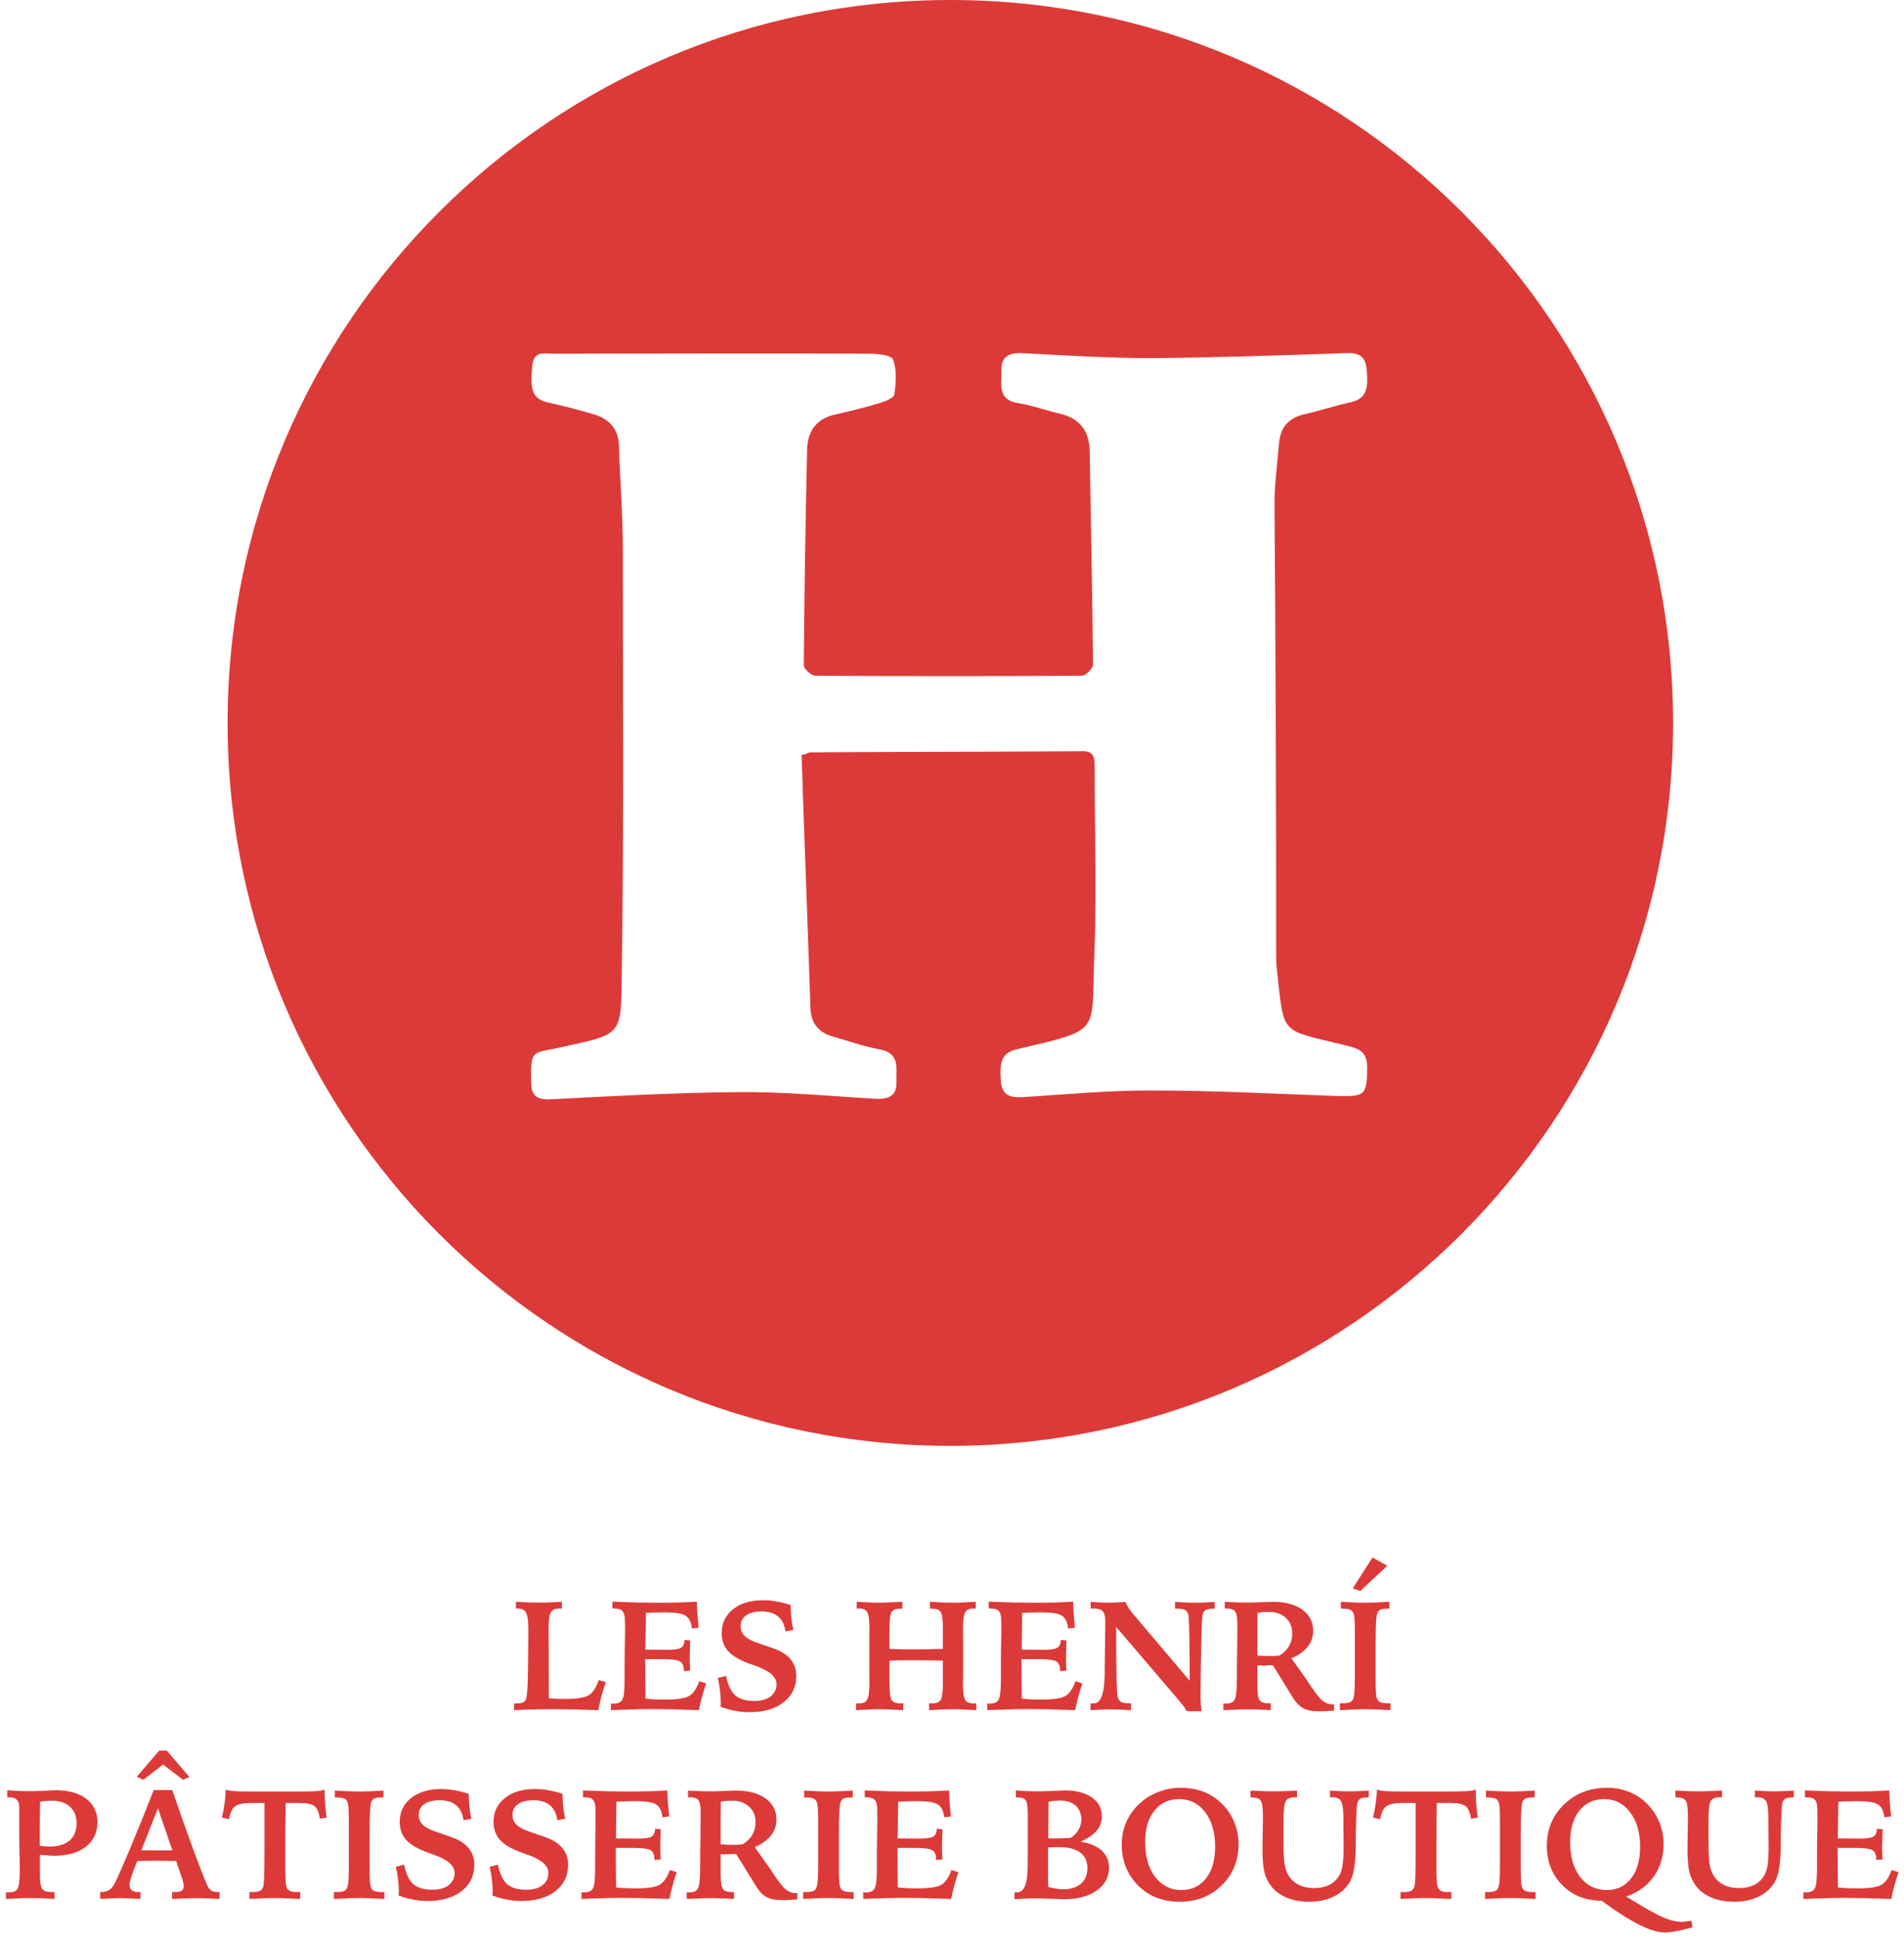<svg width="343" height="349" viewBox="0 0 343 349" fill="none" xmlns="http://www.w3.org/2000/svg">
<path d="M171.2 0C99.3 0 41 58.3 41 130.2C41 202.1 99.3 260.4 171.2 260.4C243.1 260.4 301.4 202.1 301.4 130.2C301.4 58.3 243.2 0 171.2 0ZM229.9 171.8C229.9 172.7 229.9 173.5 230 174.4C231.4 186.6 230.3 185.3 242.1 188.2C244.5 188.8 246.3 189.1 246.3 192.3C246.2 197.2 246 197.5 241 197.4C229.8 197 218.6 196.4 207.3 196.4C199.6 196.4 192 197.1 184.3 197.6C182.1 197.7 180.5 197.4 180.3 194.7C180 190.7 180.7 189.5 183.5 188.9C198.4 185.4 196.6 186.1 197.1 173.2C197.6 161.5 197.2 149.9 197.2 138.2C197.2 136.5 197.1 135.2 194.9 135.3C178.6 135.4 162.3 135.4 146 135.5C145.8 135.5 145.6 135.6 145.4 135.7C145.1 135.8 144.8 135.9 144.4 136C144.9 151.2 145.5 166.4 146 181.6C146.1 184.3 147.5 186 150.1 186.7C152.9 187.5 155.7 188.5 158.5 189C162.2 189.7 161.4 192.4 161.5 194.8C161.6 197.4 160.1 198 157.7 197.9C149.4 197.4 141.1 196.6 132.8 196.7C121.6 196.8 110.3 197.4 99.1 198C96.6 198.1 95.7 197.2 95.7 195C95.5 188.9 96.1 189.7 100.2 188.8C112 186.2 111.9 186.9 112 175.8C112.4 150.2 112.2 124.6 112.2 99C112.2 92.7 111.7 86.5 111.5 80.2C111.4 77.2 109.7 75.4 106.9 74.6C104.2 73.8 101.5 73.1 98.8 72.5C96 71.9 95.4 70.4 95.9 65.8C96.2 63.1 98 63.7 99.7 63.7C118.6 63.7 137.5 63.6 156.4 63.7C158 63.7 160.6 63.9 160.9 64.8C161.6 66.7 161.4 69 161.1 71.1C161 71.6 159.7 72.2 158.8 72.5C156.1 73.3 153.4 74 150.7 74.6C147.2 75.3 145.5 77.5 145.4 80.9C145.1 93.9 144.9 106.8 144.8 119.8C144.8 120.5 146.2 121.7 146.9 121.7C162.9 121.8 178.9 121.8 194.9 121.7C195.6 121.7 196.9 120.4 196.9 119.7C196.8 106.8 196.5 94 196.3 81.1C196.2 77.5 194.4 75.3 190.9 74.5C188.4 73.9 185.9 73 183.4 72.6C179.6 72 180.5 69.2 180.4 66.8C180.3 64.3 181.7 63.5 184.1 63.6C191.9 64 199.6 64.5 207.4 64.5C219.1 64.4 230.7 64 242.4 63.6C244.8 63.5 246 64.1 246.2 66.6C246.6 70.5 245.9 71.9 243.1 72.5C240.4 73.1 237.7 74 235 74.6C232 75.3 230.6 77.1 230.4 80C230.1 83.6 229.6 87.1 229.6 90.7C229.8 117.3 229.9 144.5 229.9 171.8Z" fill="#DC3A38"/>
<path d="M92.941 288.49C93.716 288.536 94.445 288.572 95.129 288.6C95.822 288.618 96.437 288.627 96.975 288.627C97.531 288.627 98.15 288.618 98.834 288.6C99.527 288.572 100.324 288.536 101.227 288.49V289.721C101.172 289.721 101.094 289.716 100.994 289.707C100.894 289.698 100.826 289.693 100.789 289.693C100.023 289.693 99.504 289.921 99.231 290.377C98.957 290.833 98.82 291.863 98.82 293.467C98.82 293.704 98.825 294.132 98.834 294.752C98.843 295.372 98.848 295.878 98.848 296.27L98.875 305.867L98.957 305.881C100.133 305.954 101.021 305.99 101.623 305.99C103.911 305.99 105.41 305.753 106.121 305.279C106.832 304.805 107.415 303.903 107.871 302.572L109.129 302.955C108.846 303.785 108.591 304.618 108.363 305.457C108.145 306.296 107.953 307.143 107.789 308C106.176 307.945 104.676 307.904 103.291 307.877C101.906 307.85 100.639 307.836 99.49 307.836C98.351 307.836 97.203 307.85 96.045 307.877C94.897 307.904 93.753 307.945 92.613 308V306.797H92.996C93.488 306.797 93.867 306.747 94.131 306.646C94.395 306.546 94.587 306.382 94.705 306.154C94.96 305.653 95.097 303.78 95.115 300.535C95.124 300.116 95.129 299.797 95.129 299.578L95.156 296.598C95.156 296.197 95.161 295.673 95.17 295.025C95.179 294.369 95.184 293.913 95.184 293.658C95.184 292.018 95.047 290.947 94.773 290.445C94.509 289.944 94.003 289.693 93.256 289.693H92.941V288.49ZM110.332 288.463C111.882 288.527 113.312 288.577 114.625 288.613C115.938 288.641 117.09 288.654 118.084 288.654C119.752 288.654 121.16 288.641 122.309 288.613C123.466 288.577 124.542 288.527 125.535 288.463C125.553 289.256 125.59 290.04 125.645 290.814C125.699 291.58 125.777 292.355 125.877 293.139L124.646 293.303C124.519 292.163 124.141 291.393 123.512 290.992C122.892 290.591 121.643 290.391 119.766 290.391C119.428 290.391 118.977 290.4 118.412 290.418C117.856 290.427 117.173 290.445 116.361 290.473C116.343 291.676 116.325 292.829 116.307 293.932C116.298 295.035 116.284 296.092 116.266 297.104H116.662C117.191 297.104 117.847 297.108 118.631 297.117C119.424 297.126 119.952 297.131 120.217 297.131C121.475 297.131 122.299 297.008 122.691 296.762C123.083 296.516 123.293 296.046 123.32 295.354L124.332 295.449C124.332 295.905 124.318 296.479 124.291 297.172C124.264 297.855 124.25 298.32 124.25 298.566C124.25 298.812 124.255 299.127 124.264 299.51C124.282 299.893 124.305 300.353 124.332 300.891L123.184 300.973V300.809C123.184 300.025 122.956 299.496 122.5 299.223C122.053 298.949 120.992 298.812 119.314 298.812H117.277H116.238V300.385C116.238 301.196 116.243 302.03 116.252 302.887C116.261 303.734 116.275 304.746 116.293 305.922C116.703 305.977 117.214 306.022 117.824 306.059C118.444 306.086 119.118 306.1 119.848 306.1C122.026 306.1 123.475 305.872 124.195 305.416C124.924 304.96 125.512 304.085 125.959 302.791L127.217 303.188C126.916 304.062 126.656 304.896 126.438 305.689C126.228 306.482 126.05 307.253 125.904 308C123.753 307.927 122.04 307.877 120.764 307.85C119.488 307.822 118.353 307.809 117.359 307.809C116.238 307.809 114.447 307.85 111.986 307.932C111.139 307.959 110.496 307.982 110.059 308V306.797C110.113 306.806 110.173 306.815 110.236 306.824C110.309 306.824 110.414 306.824 110.551 306.824C111.316 306.824 111.836 306.592 112.109 306.127C112.383 305.653 112.52 304.418 112.52 302.422V301.055V299.797L112.547 296.748C112.547 296.611 112.551 296.406 112.561 296.133C112.588 295.012 112.602 294.246 112.602 293.836C112.602 293.426 112.597 292.997 112.588 292.551C112.579 292.104 112.574 291.858 112.574 291.812C112.574 291.02 112.428 290.468 112.137 290.158C111.854 289.848 111.357 289.693 110.646 289.693H110.332V288.463ZM142.447 289.078V289.379C142.447 290.044 142.484 290.728 142.557 291.43C142.639 292.122 142.757 292.838 142.912 293.576L141.49 293.809C141.335 292.624 140.893 291.73 140.164 291.129C139.444 290.527 138.451 290.227 137.184 290.227C136.008 290.227 135.087 290.459 134.422 290.924C133.757 291.389 133.424 292.031 133.424 292.852C133.424 293.398 133.561 293.872 133.834 294.273C134.107 294.665 134.531 295.012 135.105 295.312C135.552 295.549 136.322 295.85 137.416 296.215C138.519 296.579 139.335 296.867 139.863 297.076C141.057 297.568 141.951 298.211 142.543 299.004C143.145 299.797 143.445 300.74 143.445 301.834C143.445 303.821 142.684 305.407 141.162 306.592C139.64 307.777 137.576 308.369 134.969 308.369C134.112 308.369 133.246 308.283 132.371 308.109C131.496 307.945 130.644 307.704 129.814 307.385C129.814 307.285 129.819 307.152 129.828 306.988C129.837 306.815 129.842 306.688 129.842 306.605C129.842 305.904 129.796 305.188 129.705 304.459C129.623 303.73 129.491 302.978 129.309 302.203L130.799 301.834C131.145 303.511 131.701 304.682 132.467 305.348C133.242 306.013 134.39 306.346 135.912 306.346C137.143 306.346 138.113 306.072 138.824 305.525C139.535 304.979 139.891 304.245 139.891 303.324C139.891 302.012 138.637 300.913 136.131 300.029C135.575 299.838 135.151 299.688 134.859 299.578C133.128 298.931 131.883 298.179 131.127 297.322C130.38 296.465 130.006 295.395 130.006 294.109C130.006 292.341 130.689 290.915 132.057 289.83C133.424 288.745 135.233 288.203 137.484 288.203C138.268 288.203 139.061 288.276 139.863 288.422C140.674 288.559 141.536 288.777 142.447 289.078ZM154.328 288.49C154.592 288.499 154.975 288.518 155.477 288.545C156.88 288.618 157.833 288.654 158.334 288.654C158.963 288.654 160.093 288.613 161.725 288.531C162.089 288.513 162.367 288.499 162.559 288.49V289.721H162.244C161.46 289.721 160.927 289.912 160.645 290.295C160.371 290.678 160.234 291.699 160.234 293.357V293.973V296.967C161 296.994 161.757 297.017 162.504 297.035C163.251 297.044 163.99 297.049 164.719 297.049C165.402 297.049 166.173 297.044 167.029 297.035C167.886 297.017 168.829 296.994 169.859 296.967V293.357C169.859 291.699 169.723 290.678 169.449 290.295C169.176 289.912 168.643 289.721 167.85 289.721H167.535V288.49C168.41 288.545 169.199 288.586 169.9 288.613C170.602 288.641 171.227 288.654 171.773 288.654C172.275 288.654 173.227 288.618 174.631 288.545C175.123 288.518 175.506 288.499 175.779 288.49V289.707C175.725 289.707 175.661 289.707 175.588 289.707C175.524 289.698 175.438 289.693 175.328 289.693C174.608 289.693 174.12 289.93 173.865 290.404C173.61 290.869 173.482 291.908 173.482 293.521C173.482 293.795 173.487 294.287 173.496 294.998C173.505 295.709 173.51 296.292 173.51 296.748V299.633C173.51 300.18 173.505 300.868 173.496 301.697C173.487 302.518 173.482 303.069 173.482 303.352C173.482 304.783 173.615 305.717 173.879 306.154C174.143 306.583 174.645 306.797 175.383 306.797C175.52 306.797 175.62 306.797 175.684 306.797C175.757 306.788 175.82 306.779 175.875 306.77V308C175.565 307.982 175.128 307.959 174.562 307.932C173.15 307.868 172.211 307.836 171.746 307.836C171.227 307.836 170.602 307.85 169.873 307.877C169.144 307.904 168.31 307.945 167.371 308V306.77C167.444 306.77 167.535 306.774 167.645 306.783C167.754 306.792 167.831 306.797 167.877 306.797C168.661 306.797 169.185 306.592 169.449 306.182C169.723 305.771 169.859 304.714 169.859 303.01V301.984V299.072C168.939 299.054 168.091 299.04 167.316 299.031C166.542 299.022 165.776 299.018 165.02 299.018C163.725 299.018 162.745 299.022 162.08 299.031C161.424 299.04 160.809 299.054 160.234 299.072V303.01C160.234 304.714 160.367 305.771 160.631 306.182C160.904 306.592 161.433 306.797 162.217 306.797C162.262 306.797 162.34 306.792 162.449 306.783C162.568 306.774 162.659 306.77 162.723 306.77V308C161.775 307.945 160.936 307.904 160.207 307.877C159.478 307.85 158.863 307.836 158.361 307.836C157.887 307.836 156.949 307.868 155.545 307.932C154.98 307.959 154.538 307.982 154.219 308V306.77C154.283 306.779 154.351 306.788 154.424 306.797C154.497 306.797 154.606 306.797 154.752 306.797C155.481 306.797 155.973 306.56 156.229 306.086C156.493 305.603 156.625 304.568 156.625 302.982C156.625 302.709 156.62 302.203 156.611 301.465C156.602 300.727 156.598 300.125 156.598 299.66V296.748C156.598 296.238 156.602 295.59 156.611 294.807C156.62 294.023 156.625 293.494 156.625 293.221C156.625 291.762 156.493 290.81 156.229 290.363C155.964 289.917 155.481 289.693 154.779 289.693C154.661 289.693 154.57 289.698 154.506 289.707C154.442 289.707 154.383 289.707 154.328 289.707V288.49ZM178.117 288.463C179.667 288.527 181.098 288.577 182.41 288.613C183.723 288.641 184.876 288.654 185.869 288.654C187.537 288.654 188.945 288.641 190.094 288.613C191.251 288.577 192.327 288.527 193.32 288.463C193.339 289.256 193.375 290.04 193.43 290.814C193.484 291.58 193.562 292.355 193.662 293.139L192.432 293.303C192.304 292.163 191.926 291.393 191.297 290.992C190.677 290.591 189.428 290.391 187.551 290.391C187.214 290.391 186.762 290.4 186.197 290.418C185.641 290.427 184.958 290.445 184.146 290.473C184.128 291.676 184.11 292.829 184.092 293.932C184.083 295.035 184.069 296.092 184.051 297.104H184.447C184.976 297.104 185.632 297.108 186.416 297.117C187.209 297.126 187.738 297.131 188.002 297.131C189.26 297.131 190.085 297.008 190.477 296.762C190.868 296.516 191.078 296.046 191.105 295.354L192.117 295.449C192.117 295.905 192.104 296.479 192.076 297.172C192.049 297.855 192.035 298.32 192.035 298.566C192.035 298.812 192.04 299.127 192.049 299.51C192.067 299.893 192.09 300.353 192.117 300.891L190.969 300.973V300.809C190.969 300.025 190.741 299.496 190.285 299.223C189.839 298.949 188.777 298.812 187.1 298.812H185.062H184.023V300.385C184.023 301.196 184.028 302.03 184.037 302.887C184.046 303.734 184.06 304.746 184.078 305.922C184.488 305.977 184.999 306.022 185.609 306.059C186.229 306.086 186.904 306.1 187.633 306.1C189.811 306.1 191.26 305.872 191.98 305.416C192.71 304.96 193.298 304.085 193.744 302.791L195.002 303.188C194.701 304.062 194.441 304.896 194.223 305.689C194.013 306.482 193.835 307.253 193.689 308C191.538 307.927 189.825 307.877 188.549 307.85C187.273 307.822 186.138 307.809 185.145 307.809C184.023 307.809 182.232 307.85 179.771 307.932C178.924 307.959 178.281 307.982 177.844 308V306.797C177.898 306.806 177.958 306.815 178.021 306.824C178.094 306.824 178.199 306.824 178.336 306.824C179.102 306.824 179.621 306.592 179.895 306.127C180.168 305.653 180.305 304.418 180.305 302.422V301.055V299.797L180.332 296.748C180.332 296.611 180.337 296.406 180.346 296.133C180.373 295.012 180.387 294.246 180.387 293.836C180.387 293.426 180.382 292.997 180.373 292.551C180.364 292.104 180.359 291.858 180.359 291.812C180.359 291.02 180.214 290.468 179.922 290.158C179.639 289.848 179.143 289.693 178.432 289.693H178.117V288.463ZM196.479 288.518C196.825 288.527 197.367 288.554 198.105 288.6C198.853 288.636 199.386 288.654 199.705 288.654C199.988 288.654 200.48 288.636 201.182 288.6C201.893 288.554 202.417 288.527 202.754 288.518C202.882 288.855 203.068 289.215 203.314 289.598C203.561 289.971 203.884 290.395 204.285 290.869L214.334 302.723C214.325 301.538 214.311 299.956 214.293 297.979C214.257 293.631 214.188 291.257 214.088 290.855C213.96 290.418 213.76 290.122 213.486 289.967C213.213 289.803 212.762 289.721 212.133 289.721H211.682V288.518C212.675 288.563 213.432 288.6 213.951 288.627C214.471 288.645 214.899 288.654 215.236 288.654C215.637 288.654 216.12 288.645 216.686 288.627C217.251 288.6 217.962 288.563 218.818 288.518V289.721H218.572C217.989 289.721 217.561 289.789 217.287 289.926C217.014 290.053 216.818 290.281 216.699 290.609C216.553 291.047 216.449 293.102 216.385 296.775V296.994L216.33 299.961C216.312 301.1 216.298 302.171 216.289 303.174C216.28 304.167 216.275 305.001 216.275 305.676C216.275 306.122 216.289 306.555 216.316 306.975C216.353 307.394 216.403 307.799 216.467 308.191H213.787C213.678 307.964 213.518 307.704 213.309 307.412C213.099 307.12 212.698 306.624 212.105 305.922L201.072 293.016C201.072 297.327 201.095 300.421 201.141 302.299C201.186 304.167 201.255 305.27 201.346 305.607C201.473 306.045 201.674 306.35 201.947 306.523C202.23 306.688 202.686 306.77 203.314 306.77H203.738V308C202.699 307.945 201.911 307.909 201.373 307.891C200.844 307.872 200.407 307.863 200.061 307.863C199.769 307.863 199.368 307.872 198.857 307.891C198.356 307.909 197.554 307.945 196.451 308V306.77C196.524 306.779 196.597 306.788 196.67 306.797C196.752 306.797 196.866 306.797 197.012 306.797C198.315 306.797 198.98 305.006 199.008 301.424C199.017 300.631 199.021 300.016 199.021 299.578L199.062 296.666C199.062 296.074 199.072 295.226 199.09 294.123C199.108 293.011 199.117 292.3 199.117 291.99C199.117 291.106 198.962 290.505 198.652 290.186C198.342 289.857 197.786 289.693 196.984 289.693C196.93 289.693 196.843 289.698 196.725 289.707C196.615 289.716 196.533 289.721 196.479 289.721V288.518ZM226.516 298.17C226.999 298.197 227.409 298.22 227.746 298.238C228.083 298.247 228.366 298.252 228.594 298.252C228.876 298.252 229.177 298.247 229.496 298.238C229.815 298.22 230.148 298.197 230.494 298.17C231.287 297.66 231.866 297.081 232.23 296.434C232.604 295.777 232.791 295.012 232.791 294.137C232.791 292.997 232.404 292.077 231.629 291.375C230.863 290.664 229.842 290.309 228.566 290.309C228.174 290.309 227.814 290.322 227.486 290.35C227.167 290.377 226.853 290.418 226.543 290.473C226.534 291.466 226.525 292.505 226.516 293.59C226.516 294.674 226.516 296.201 226.516 298.17ZM220.391 306.797C220.464 306.806 220.532 306.815 220.596 306.824C220.669 306.824 220.778 306.824 220.924 306.824C221.671 306.824 222.173 306.578 222.428 306.086C222.692 305.594 222.824 304.29 222.824 302.176V301.164V300.221V299.715L222.879 296.652C222.888 296.005 222.893 295.363 222.893 294.725C222.902 294.087 222.906 293.321 222.906 292.428C222.906 291.279 222.765 290.536 222.482 290.199C222.209 289.862 221.689 289.693 220.924 289.693H220.637V288.49C221.612 288.536 222.419 288.572 223.057 288.6C223.695 288.618 224.251 288.627 224.725 288.627C225.399 288.627 226.238 288.604 227.24 288.559C228.243 288.513 228.917 288.49 229.264 288.49C231.524 288.49 233.306 288.96 234.609 289.898C235.913 290.837 236.564 292.113 236.564 293.727C236.564 294.802 236.236 295.75 235.58 296.57C234.933 297.391 233.958 298.092 232.654 298.676L235.334 302.449C236.61 304.436 237.54 305.685 238.123 306.195C238.715 306.706 239.344 306.961 240.01 306.961C240.046 306.961 240.096 306.956 240.16 306.947C240.233 306.938 240.288 306.934 240.324 306.934V308.082C239.768 308.128 239.285 308.16 238.875 308.178C238.465 308.205 238.105 308.219 237.795 308.219C236.683 308.219 235.812 308.096 235.184 307.85C234.555 307.604 233.99 307.18 233.488 306.578C233.251 306.296 232.668 305.389 231.738 303.857C230.809 302.317 229.993 301 229.291 299.906C228.726 299.924 228.225 299.938 227.787 299.947C227.35 299.956 226.926 299.961 226.516 299.961V303.598C226.516 304.992 226.652 305.872 226.926 306.236C227.199 306.592 227.737 306.77 228.539 306.77H228.922V308C228.174 307.954 227.427 307.923 226.68 307.904C225.932 307.877 225.167 307.863 224.383 307.863C224.128 307.863 223.749 307.872 223.248 307.891C222.756 307.9 221.803 307.936 220.391 308V306.797ZM241.555 288.49C242.448 288.545 243.264 288.586 244.002 288.613C244.749 288.641 245.415 288.654 245.998 288.654C246.572 288.654 247.215 288.641 247.926 288.613C248.646 288.586 249.443 288.545 250.318 288.49V289.721H250.031C249.402 289.721 248.951 289.785 248.678 289.912C248.413 290.04 248.222 290.272 248.104 290.609C248.003 290.892 247.93 291.448 247.885 292.277C247.839 293.107 247.816 294.597 247.816 296.748V302.367C247.816 303.652 247.839 304.546 247.885 305.047C247.939 305.539 248.031 305.899 248.158 306.127C248.286 306.355 248.5 306.519 248.801 306.619C249.102 306.719 249.548 306.77 250.141 306.77H250.482V308C249.48 307.945 248.6 307.904 247.844 307.877C247.087 307.85 246.445 307.836 245.916 307.836C245.433 307.836 244.809 307.85 244.043 307.877C243.277 307.904 242.389 307.945 241.377 308V306.77H241.719C242.329 306.77 242.785 306.719 243.086 306.619C243.387 306.519 243.592 306.355 243.701 306.127C243.838 305.872 243.934 305.457 243.988 304.883C244.043 304.299 244.07 303.247 244.07 301.725V299.66V293.727C244.07 292.596 244.043 291.808 243.988 291.361C243.943 290.906 243.856 290.568 243.729 290.35C243.61 290.131 243.4 289.971 243.1 289.871C242.808 289.771 242.384 289.721 241.828 289.721H241.555V288.49ZM247.256 280.506L249.922 281.996L245.041 286.549L243.701 286.057L247.256 280.506ZM7.164 332.416C7.501 332.471 7.811 332.512 8.094 332.539C8.385 332.557 8.654 332.566 8.9 332.566C10.486 332.566 11.699 332.206 12.537 331.486C13.376 330.757 13.795 329.718 13.795 328.369C13.795 327.111 13.398 326.122 12.605 325.402C11.812 324.673 10.728 324.309 9.352 324.309C9.033 324.309 8.704 324.322 8.367 324.35C8.039 324.377 7.656 324.427 7.219 324.5C7.201 325.639 7.187 326.792 7.178 327.959C7.169 329.126 7.164 330.611 7.164 332.416ZM1.066 340.797C1.148 340.806 1.23 340.815 1.312 340.824C1.395 340.824 1.518 340.824 1.682 340.824C2.411 340.824 2.903 340.601 3.158 340.154C3.423 339.708 3.555 338.682 3.555 337.078V335.902C3.555 335.355 3.55 334.932 3.541 334.631C3.532 334.33 3.518 334.043 3.5 333.77L3.473 330.461V325.648C3.473 324.947 3.327 324.445 3.035 324.145C2.743 323.844 2.26 323.693 1.586 323.693H1.312V322.422C2.06 322.486 2.748 322.531 3.377 322.559C4.015 322.586 4.607 322.6 5.154 322.6C6.002 322.6 6.968 322.572 8.053 322.518C9.146 322.454 9.803 322.422 10.021 322.422C12.364 322.422 14.205 322.937 15.545 323.967C16.885 324.997 17.555 326.396 17.555 328.164C17.555 330.023 16.862 331.5 15.477 332.594C14.091 333.678 12.191 334.221 9.775 334.221C9.374 334.221 8.659 334.175 7.629 334.084C7.428 334.066 7.283 334.052 7.191 334.043V337.434C7.191 338.919 7.333 339.849 7.615 340.223C7.907 340.587 8.486 340.77 9.352 340.77H9.83V342C8.928 341.945 8.085 341.904 7.301 341.877C6.517 341.85 5.792 341.836 5.127 341.836C4.835 341.836 4.352 341.85 3.678 341.877C3.003 341.904 2.133 341.945 1.066 342V340.797ZM28.451 325.676L25.471 333.236C25.817 333.245 26.182 333.255 26.564 333.264C26.956 333.264 27.476 333.264 28.123 333.264C28.87 333.264 29.454 333.264 29.873 333.264C30.292 333.255 30.684 333.245 31.049 333.236L28.451 325.676ZM27.699 322.395H31.035C32.348 326.241 33.596 329.777 34.781 333.004C35.975 336.221 36.809 338.363 37.283 339.43C37.484 339.913 37.734 340.259 38.035 340.469C38.345 340.669 38.755 340.77 39.266 340.77H39.566V342C38.409 341.945 37.52 341.909 36.9 341.891C36.281 341.872 35.761 341.863 35.342 341.863C34.941 341.863 34.421 341.872 33.783 341.891C33.145 341.909 32.22 341.945 31.008 342V340.77H31.254C31.974 340.77 32.462 340.688 32.717 340.523C32.972 340.359 33.1 340.068 33.1 339.648C33.1 339.521 33.081 339.37 33.045 339.197C33.018 339.024 32.954 338.783 32.853 338.473L31.732 335.164C31.213 335.155 30.529 335.146 29.682 335.137C28.834 335.118 28.305 335.109 28.096 335.109C27.704 335.109 26.915 335.123 25.73 335.15C25.302 335.16 24.969 335.164 24.732 335.164L24.678 335.301C23.785 337.479 23.338 338.855 23.338 339.43C23.338 339.904 23.47 340.245 23.734 340.455C24.008 340.665 24.454 340.77 25.074 340.77H25.32V342C24.281 341.945 23.475 341.909 22.9 341.891C22.326 341.872 21.852 341.863 21.479 341.863C21.169 341.863 20.759 341.872 20.248 341.891C19.747 341.909 19.013 341.945 18.047 342V340.77C18.703 340.77 19.227 340.656 19.619 340.428C20.011 340.2 20.344 339.817 20.617 339.279C21.009 338.568 21.893 336.581 23.27 333.318C24.646 330.055 26.122 326.414 27.699 322.395ZM28.684 315.285H30.051L34.111 320.029L32.963 320.549L29.381 317.787L25.799 320.549L24.65 319.988L28.684 315.285ZM44.926 340.77H45.432C46.042 340.77 46.489 340.706 46.772 340.578C47.054 340.441 47.264 340.204 47.4 339.867C47.492 339.612 47.555 338.992 47.592 338.008C47.628 337.023 47.647 335.201 47.647 332.539V324.719H45.295C43.864 324.719 42.884 324.919 42.355 325.32C41.827 325.721 41.462 326.492 41.262 327.631L39.977 327.357C40.186 326.455 40.346 325.594 40.455 324.773C40.574 323.944 40.647 323.128 40.674 322.326C41.02 322.445 41.508 322.531 42.137 322.586C42.766 322.632 43.828 322.654 45.322 322.654H48.344H50.053H53.525C55.203 322.654 56.369 322.632 57.025 322.586C57.691 322.531 58.178 322.44 58.488 322.312V322.736C58.488 323.447 58.516 324.186 58.57 324.951C58.634 325.708 58.725 326.51 58.844 327.357L57.613 327.549C57.458 326.437 57.144 325.689 56.67 325.307C56.196 324.915 55.262 324.719 53.867 324.719H53.525H51.461C51.434 326.177 51.415 327.613 51.406 329.025C51.397 330.438 51.393 332.083 51.393 333.961V336.518C51.393 337.721 51.42 338.564 51.475 339.047C51.529 339.53 51.616 339.89 51.734 340.127C51.871 340.355 52.085 340.519 52.377 340.619C52.669 340.719 53.079 340.77 53.607 340.77H54.086V342C53.858 341.991 53.521 341.977 53.074 341.959C51.288 341.877 50.066 341.836 49.41 341.836C48.936 341.836 48.325 341.85 47.578 341.877C46.84 341.904 45.956 341.945 44.926 342V340.77ZM60.32 322.49C61.214 322.545 62.029 322.586 62.768 322.613C63.515 322.641 64.18 322.654 64.764 322.654C65.338 322.654 65.981 322.641 66.691 322.613C67.412 322.586 68.209 322.545 69.084 322.49V323.721H68.797C68.168 323.721 67.717 323.785 67.443 323.912C67.179 324.04 66.988 324.272 66.869 324.609C66.769 324.892 66.696 325.448 66.65 326.277C66.605 327.107 66.582 328.597 66.582 330.748V336.367C66.582 337.652 66.605 338.546 66.65 339.047C66.705 339.539 66.796 339.899 66.924 340.127C67.051 340.355 67.266 340.519 67.566 340.619C67.867 340.719 68.314 340.77 68.906 340.77H69.248V342C68.245 341.945 67.366 341.904 66.609 341.877C65.853 341.85 65.21 341.836 64.682 341.836C64.199 341.836 63.574 341.85 62.809 341.877C62.043 341.904 61.154 341.945 60.143 342V340.77H60.484C61.095 340.77 61.551 340.719 61.852 340.619C62.152 340.519 62.357 340.355 62.467 340.127C62.603 339.872 62.699 339.457 62.754 338.883C62.809 338.299 62.836 337.247 62.836 335.725V333.66V327.727C62.836 326.596 62.809 325.808 62.754 325.361C62.708 324.906 62.622 324.568 62.494 324.35C62.376 324.131 62.166 323.971 61.865 323.871C61.574 323.771 61.15 323.721 60.594 323.721H60.32V322.49ZM84.451 323.078V323.379C84.451 324.044 84.488 324.728 84.561 325.43C84.643 326.122 84.761 326.838 84.916 327.576L83.494 327.809C83.339 326.624 82.897 325.73 82.168 325.129C81.448 324.527 80.454 324.227 79.188 324.227C78.012 324.227 77.091 324.459 76.426 324.924C75.76 325.389 75.428 326.031 75.428 326.852C75.428 327.398 75.564 327.872 75.838 328.273C76.111 328.665 76.535 329.012 77.109 329.312C77.556 329.549 78.326 329.85 79.42 330.215C80.523 330.579 81.338 330.867 81.867 331.076C83.061 331.568 83.954 332.211 84.547 333.004C85.148 333.797 85.449 334.74 85.449 335.834C85.449 337.821 84.688 339.407 83.166 340.592C81.644 341.777 79.579 342.369 76.973 342.369C76.116 342.369 75.25 342.283 74.375 342.109C73.5 341.945 72.648 341.704 71.818 341.385C71.818 341.285 71.823 341.152 71.832 340.988C71.841 340.815 71.846 340.688 71.846 340.605C71.846 339.904 71.8 339.188 71.709 338.459C71.627 337.73 71.495 336.978 71.312 336.203L72.803 335.834C73.149 337.511 73.705 338.682 74.471 339.348C75.245 340.013 76.394 340.346 77.916 340.346C79.147 340.346 80.117 340.072 80.828 339.525C81.539 338.979 81.894 338.245 81.894 337.324C81.894 336.012 80.641 334.913 78.135 334.029C77.579 333.838 77.155 333.688 76.863 333.578C75.132 332.931 73.887 332.179 73.131 331.322C72.383 330.465 72.01 329.395 72.01 328.109C72.01 326.341 72.693 324.915 74.061 323.83C75.428 322.745 77.237 322.203 79.488 322.203C80.272 322.203 81.065 322.276 81.867 322.422C82.678 322.559 83.54 322.777 84.451 323.078ZM101.35 323.078V323.379C101.35 324.044 101.386 324.728 101.459 325.43C101.541 326.122 101.66 326.838 101.814 327.576L100.393 327.809C100.238 326.624 99.796 325.73 99.066 325.129C98.346 324.527 97.353 324.227 96.086 324.227C94.91 324.227 93.99 324.459 93.324 324.924C92.659 325.389 92.326 326.031 92.326 326.852C92.326 327.398 92.463 327.872 92.736 328.273C93.01 328.665 93.434 329.012 94.008 329.312C94.454 329.549 95.225 329.85 96.318 330.215C97.421 330.579 98.237 330.867 98.766 331.076C99.96 331.568 100.853 332.211 101.445 333.004C102.047 333.797 102.348 334.74 102.348 335.834C102.348 337.821 101.587 339.407 100.064 340.592C98.542 341.777 96.478 342.369 93.871 342.369C93.014 342.369 92.148 342.283 91.273 342.109C90.398 341.945 89.546 341.704 88.717 341.385C88.717 341.285 88.721 341.152 88.731 340.988C88.74 340.815 88.744 340.688 88.744 340.605C88.744 339.904 88.699 339.188 88.607 338.459C88.525 337.73 88.393 336.978 88.211 336.203L89.701 335.834C90.047 337.511 90.603 338.682 91.369 339.348C92.144 340.013 93.292 340.346 94.814 340.346C96.045 340.346 97.016 340.072 97.727 339.525C98.438 338.979 98.793 338.245 98.793 337.324C98.793 336.012 97.54 334.913 95.033 334.029C94.477 333.838 94.053 333.688 93.762 333.578C92.03 332.931 90.786 332.179 90.029 331.322C89.282 330.465 88.908 329.395 88.908 328.109C88.908 326.341 89.592 324.915 90.959 323.83C92.326 322.745 94.135 322.203 96.387 322.203C97.171 322.203 97.963 322.276 98.766 322.422C99.577 322.559 100.438 322.777 101.35 323.078ZM105.027 322.463C106.577 322.527 108.008 322.577 109.32 322.613C110.633 322.641 111.786 322.654 112.779 322.654C114.447 322.654 115.855 322.641 117.004 322.613C118.161 322.577 119.237 322.527 120.23 322.463C120.249 323.256 120.285 324.04 120.34 324.814C120.395 325.58 120.472 326.355 120.572 327.139L119.342 327.303C119.214 326.163 118.836 325.393 118.207 324.992C117.587 324.591 116.339 324.391 114.461 324.391C114.124 324.391 113.673 324.4 113.107 324.418C112.551 324.427 111.868 324.445 111.057 324.473C111.038 325.676 111.02 326.829 111.002 327.932C110.993 329.035 110.979 330.092 110.961 331.104H111.357C111.886 331.104 112.542 331.108 113.326 331.117C114.119 331.126 114.648 331.131 114.912 331.131C116.17 331.131 116.995 331.008 117.387 330.762C117.779 330.516 117.988 330.046 118.016 329.354L119.027 329.449C119.027 329.905 119.014 330.479 118.986 331.172C118.959 331.855 118.945 332.32 118.945 332.566C118.945 332.812 118.95 333.127 118.959 333.51C118.977 333.893 119 334.353 119.027 334.891L117.879 334.973V334.809C117.879 334.025 117.651 333.496 117.195 333.223C116.749 332.949 115.687 332.812 114.01 332.812H111.973H110.934V334.385C110.934 335.196 110.938 336.03 110.947 336.887C110.956 337.734 110.97 338.746 110.988 339.922C111.398 339.977 111.909 340.022 112.52 340.059C113.139 340.086 113.814 340.1 114.543 340.1C116.721 340.1 118.171 339.872 118.891 339.416C119.62 338.96 120.208 338.085 120.654 336.791L121.912 337.188C121.611 338.062 121.352 338.896 121.133 339.689C120.923 340.482 120.745 341.253 120.6 342C118.449 341.927 116.735 341.877 115.459 341.85C114.183 341.822 113.048 341.809 112.055 341.809C110.934 341.809 109.143 341.85 106.682 341.932C105.834 341.959 105.191 341.982 104.754 342V340.797C104.809 340.806 104.868 340.815 104.932 340.824C105.005 340.824 105.109 340.824 105.246 340.824C106.012 340.824 106.531 340.592 106.805 340.127C107.078 339.653 107.215 338.418 107.215 336.422V335.055V333.797L107.242 330.748C107.242 330.611 107.247 330.406 107.256 330.133C107.283 329.012 107.297 328.246 107.297 327.836C107.297 327.426 107.292 326.997 107.283 326.551C107.274 326.104 107.27 325.858 107.27 325.812C107.27 325.02 107.124 324.468 106.832 324.158C106.549 323.848 106.053 323.693 105.342 323.693H105.027V322.463ZM129.828 332.17C130.311 332.197 130.721 332.22 131.059 332.238C131.396 332.247 131.678 332.252 131.906 332.252C132.189 332.252 132.49 332.247 132.809 332.238C133.128 332.22 133.46 332.197 133.807 332.17C134.6 331.66 135.178 331.081 135.543 330.434C135.917 329.777 136.104 329.012 136.104 328.137C136.104 326.997 135.716 326.077 134.941 325.375C134.176 324.664 133.155 324.309 131.879 324.309C131.487 324.309 131.127 324.322 130.799 324.35C130.48 324.377 130.165 324.418 129.855 324.473C129.846 325.466 129.837 326.505 129.828 327.59C129.828 328.674 129.828 330.201 129.828 332.17ZM123.703 340.797C123.776 340.806 123.844 340.815 123.908 340.824C123.981 340.824 124.09 340.824 124.236 340.824C124.984 340.824 125.485 340.578 125.74 340.086C126.005 339.594 126.137 338.29 126.137 336.176V335.164V334.221V333.715L126.191 330.652C126.201 330.005 126.205 329.363 126.205 328.725C126.214 328.087 126.219 327.321 126.219 326.428C126.219 325.279 126.077 324.536 125.795 324.199C125.521 323.862 125.002 323.693 124.236 323.693H123.949V322.49C124.924 322.536 125.731 322.572 126.369 322.6C127.007 322.618 127.563 322.627 128.037 322.627C128.712 322.627 129.55 322.604 130.553 322.559C131.555 322.513 132.23 322.49 132.576 322.49C134.837 322.49 136.618 322.96 137.922 323.898C139.225 324.837 139.877 326.113 139.877 327.727C139.877 328.802 139.549 329.75 138.893 330.57C138.245 331.391 137.27 332.092 135.967 332.676L138.646 336.449C139.923 338.436 140.852 339.685 141.436 340.195C142.028 340.706 142.657 340.961 143.322 340.961C143.359 340.961 143.409 340.956 143.473 340.947C143.546 340.938 143.6 340.934 143.637 340.934V342.082C143.081 342.128 142.598 342.16 142.188 342.178C141.777 342.205 141.417 342.219 141.107 342.219C139.995 342.219 139.125 342.096 138.496 341.85C137.867 341.604 137.302 341.18 136.801 340.578C136.564 340.296 135.98 339.389 135.051 337.857C134.121 336.317 133.305 335 132.604 333.906C132.038 333.924 131.537 333.938 131.1 333.947C130.662 333.956 130.238 333.961 129.828 333.961V337.598C129.828 338.992 129.965 339.872 130.238 340.236C130.512 340.592 131.049 340.77 131.852 340.77H132.234V342C131.487 341.954 130.74 341.923 129.992 341.904C129.245 341.877 128.479 341.863 127.695 341.863C127.44 341.863 127.062 341.872 126.561 341.891C126.068 341.9 125.116 341.936 123.703 342V340.797ZM144.867 322.49C145.76 322.545 146.576 322.586 147.314 322.613C148.062 322.641 148.727 322.654 149.311 322.654C149.885 322.654 150.527 322.641 151.238 322.613C151.958 322.586 152.756 322.545 153.631 322.49V323.721H153.344C152.715 323.721 152.264 323.785 151.99 323.912C151.726 324.04 151.535 324.272 151.416 324.609C151.316 324.892 151.243 325.448 151.197 326.277C151.152 327.107 151.129 328.597 151.129 330.748V336.367C151.129 337.652 151.152 338.546 151.197 339.047C151.252 339.539 151.343 339.899 151.471 340.127C151.598 340.355 151.812 340.519 152.113 340.619C152.414 340.719 152.861 340.77 153.453 340.77H153.795V342C152.792 341.945 151.913 341.904 151.156 341.877C150.4 341.85 149.757 341.836 149.229 341.836C148.745 341.836 148.121 341.85 147.355 341.877C146.59 341.904 145.701 341.945 144.689 342V340.77H145.031C145.642 340.77 146.098 340.719 146.398 340.619C146.699 340.519 146.904 340.355 147.014 340.127C147.15 339.872 147.246 339.457 147.301 338.883C147.355 338.299 147.383 337.247 147.383 335.725V333.66V327.727C147.383 326.596 147.355 325.808 147.301 325.361C147.255 324.906 147.169 324.568 147.041 324.35C146.923 324.131 146.713 323.971 146.412 323.871C146.12 323.771 145.697 323.721 145.141 323.721H144.867V322.49ZM155.777 322.463C157.327 322.527 158.758 322.577 160.07 322.613C161.383 322.641 162.536 322.654 163.529 322.654C165.197 322.654 166.605 322.641 167.754 322.613C168.911 322.577 169.987 322.527 170.98 322.463C170.999 323.256 171.035 324.04 171.09 324.814C171.145 325.58 171.222 326.355 171.322 327.139L170.092 327.303C169.964 326.163 169.586 325.393 168.957 324.992C168.337 324.591 167.089 324.391 165.211 324.391C164.874 324.391 164.423 324.4 163.857 324.418C163.301 324.427 162.618 324.445 161.807 324.473C161.788 325.676 161.77 326.829 161.752 327.932C161.743 329.035 161.729 330.092 161.711 331.104H162.107C162.636 331.104 163.292 331.108 164.076 331.117C164.869 331.126 165.398 331.131 165.662 331.131C166.92 331.131 167.745 331.008 168.137 330.762C168.529 330.516 168.738 330.046 168.766 329.354L169.777 329.449C169.777 329.905 169.764 330.479 169.736 331.172C169.709 331.855 169.695 332.32 169.695 332.566C169.695 332.812 169.7 333.127 169.709 333.51C169.727 333.893 169.75 334.353 169.777 334.891L168.629 334.973V334.809C168.629 334.025 168.401 333.496 167.945 333.223C167.499 332.949 166.437 332.812 164.76 332.812H162.723H161.684V334.385C161.684 335.196 161.688 336.03 161.697 336.887C161.706 337.734 161.72 338.746 161.738 339.922C162.148 339.977 162.659 340.022 163.27 340.059C163.889 340.086 164.564 340.1 165.293 340.1C167.471 340.1 168.921 339.872 169.641 339.416C170.37 338.96 170.958 338.085 171.404 336.791L172.662 337.188C172.361 338.062 172.102 338.896 171.883 339.689C171.673 340.482 171.495 341.253 171.35 342C169.199 341.927 167.485 341.877 166.209 341.85C164.933 341.822 163.798 341.809 162.805 341.809C161.684 341.809 159.893 341.85 157.432 341.932C156.584 341.959 155.941 341.982 155.504 342V340.797C155.559 340.806 155.618 340.815 155.682 340.824C155.755 340.824 155.859 340.824 155.996 340.824C156.762 340.824 157.281 340.592 157.555 340.127C157.828 339.653 157.965 338.418 157.965 336.422V335.055V333.797L157.992 330.748C157.992 330.611 157.997 330.406 158.006 330.133C158.033 329.012 158.047 328.246 158.047 327.836C158.047 327.426 158.042 326.997 158.033 326.551C158.024 326.104 158.02 325.858 158.02 325.812C158.02 325.02 157.874 324.468 157.582 324.158C157.299 323.848 156.803 323.693 156.092 323.693H155.777V322.463ZM188.836 331.076C189 331.085 189.178 331.094 189.369 331.104C189.561 331.104 189.848 331.104 190.23 331.104C190.75 331.104 191.233 331.094 191.68 331.076C192.126 331.058 192.541 331.031 192.924 330.994C193.544 330.557 194.008 330.064 194.318 329.518C194.637 328.962 194.797 328.365 194.797 327.727C194.797 326.651 194.455 325.808 193.771 325.197C193.088 324.587 192.145 324.281 190.941 324.281C190.622 324.281 190.29 324.299 189.943 324.336C189.597 324.363 189.246 324.409 188.891 324.473C188.882 325.275 188.872 326.432 188.863 327.945C188.854 329.449 188.845 330.493 188.836 331.076ZM188.836 339.84C189.383 339.986 189.875 340.095 190.312 340.168C190.75 340.232 191.165 340.264 191.557 340.264C192.906 340.264 193.963 339.926 194.729 339.252C195.503 338.577 195.891 337.657 195.891 336.49C195.891 335.232 195.462 334.285 194.605 333.646C193.749 332.999 192.477 332.676 190.791 332.676C190.363 332.676 189.998 332.68 189.697 332.689C189.396 332.699 189.1 332.712 188.809 332.73V335.137C188.809 336.586 188.809 337.62 188.809 338.24C188.818 338.851 188.827 339.384 188.836 339.84ZM182.766 340.797C182.82 340.806 182.88 340.815 182.943 340.824C183.016 340.824 183.112 340.824 183.23 340.824C184.488 340.824 185.122 339.261 185.131 336.135C185.131 335.232 185.135 334.517 185.145 333.988V326.633C185.145 325.293 185.008 324.473 184.734 324.172C184.47 323.871 183.96 323.721 183.203 323.721H183.012V322.449C183.732 322.513 184.406 322.559 185.035 322.586C185.664 322.613 186.261 322.627 186.826 322.627C187.656 322.627 188.562 322.604 189.547 322.559C190.54 322.513 191.115 322.49 191.27 322.49C191.279 322.49 191.297 322.486 191.324 322.477C191.452 322.467 191.575 322.458 191.693 322.449C193.826 322.449 195.494 322.873 196.697 323.721C197.9 324.559 198.502 325.708 198.502 327.166C198.502 328.123 198.188 328.975 197.559 329.723C196.93 330.461 195.964 331.117 194.66 331.691C196.328 331.956 197.6 332.489 198.475 333.291C199.35 334.093 199.787 335.128 199.787 336.395C199.787 338.072 199.049 339.434 197.572 340.482C196.105 341.531 194.154 342.055 191.721 342.055C191.347 342.055 190.527 342.027 189.26 341.973C188.002 341.918 186.926 341.891 186.033 341.891C185.787 341.891 185.391 341.904 184.844 341.932C184.297 341.959 183.604 342 182.766 342.055V340.797ZM218.9 332.594C218.9 330.014 218.303 327.941 217.109 326.373C215.915 324.805 214.348 324.021 212.406 324.021C210.547 324.021 209.061 324.719 207.949 326.113C206.846 327.508 206.295 329.395 206.295 331.773C206.295 334.371 206.896 336.458 208.1 338.035C209.312 339.612 210.884 340.4 212.816 340.4C214.685 340.4 216.166 339.703 217.26 338.309C218.354 336.914 218.9 335.009 218.9 332.594ZM212.625 321.984C214.074 321.984 215.368 322.185 216.508 322.586C217.647 322.978 218.695 323.589 219.652 324.418C220.764 325.384 221.621 326.537 222.223 327.877C222.824 329.208 223.125 330.62 223.125 332.115C223.125 335.087 222.118 337.561 220.104 339.539C218.089 341.517 215.569 342.506 212.543 342.506C210.966 342.506 209.54 342.251 208.264 341.74C206.988 341.221 205.857 340.451 204.873 339.43C203.962 338.473 203.264 337.383 202.781 336.162C202.307 334.932 202.07 333.628 202.07 332.252C202.07 330.73 202.367 329.317 202.959 328.014C203.561 326.701 204.431 325.557 205.57 324.582C206.518 323.762 207.612 323.124 208.852 322.668C210.091 322.212 211.349 321.984 212.625 321.984ZM233.652 322.49V323.721C233.598 323.721 233.52 323.716 233.42 323.707C233.32 323.698 233.247 323.693 233.201 323.693C232.426 323.693 231.902 323.921 231.629 324.377C231.355 324.824 231.219 325.967 231.219 327.809V328.902V330.939C231.219 332.781 231.251 334.089 231.314 334.863C231.378 335.629 231.488 336.235 231.643 336.682C231.989 337.766 232.6 338.6 233.475 339.184C234.35 339.758 235.425 340.045 236.701 340.045C237.749 340.045 238.643 339.872 239.381 339.525C240.119 339.17 240.721 338.632 241.186 337.912C241.495 337.429 241.714 336.8 241.842 336.025C241.979 335.242 242.047 334.079 242.047 332.539C242.047 332.247 242.042 331.764 242.033 331.09C242.024 330.406 242.02 329.873 242.02 329.49V328.055C242.02 326.132 241.883 324.924 241.609 324.432C241.336 323.939 240.812 323.693 240.037 323.693C239.919 323.693 239.827 323.698 239.764 323.707C239.7 323.707 239.641 323.707 239.586 323.707V322.49C240.434 322.536 241.135 322.572 241.691 322.6C242.257 322.618 242.74 322.627 243.141 322.627C243.514 322.627 243.965 322.618 244.494 322.6C245.032 322.572 245.729 322.536 246.586 322.49V323.721H246.367C245.82 323.721 245.415 323.785 245.15 323.912C244.886 324.031 244.695 324.245 244.576 324.555C244.403 325.01 244.294 326.993 244.248 330.502C244.248 331.003 244.243 331.391 244.234 331.664C244.234 331.837 244.234 332.088 244.234 332.416C244.216 335.533 243.879 337.675 243.223 338.842C242.566 340.008 241.6 340.911 240.324 341.549C239.048 342.187 237.562 342.506 235.867 342.506C234.309 342.506 232.923 342.251 231.711 341.74C230.508 341.221 229.56 340.487 228.867 339.539C228.348 338.828 227.979 338.008 227.76 337.078C227.541 336.148 227.432 334.763 227.432 332.922C227.432 332.43 227.445 331.555 227.473 330.297C227.5 329.039 227.514 328.032 227.514 327.275C227.514 325.68 227.382 324.691 227.117 324.309C226.862 323.917 226.352 323.721 225.586 323.721H225.258V322.49C226.288 322.536 227.122 322.572 227.76 322.6C228.407 322.618 228.963 322.627 229.428 322.627C229.856 322.627 230.394 322.618 231.041 322.6C231.688 322.572 232.559 322.536 233.652 322.49ZM252.301 340.77H252.807C253.417 340.77 253.864 340.706 254.146 340.578C254.429 340.441 254.639 340.204 254.775 339.867C254.867 339.612 254.93 338.992 254.967 338.008C255.003 337.023 255.021 335.201 255.021 332.539V324.719H252.67C251.239 324.719 250.259 324.919 249.73 325.32C249.202 325.721 248.837 326.492 248.637 327.631L247.352 327.357C247.561 326.455 247.721 325.594 247.83 324.773C247.949 323.944 248.021 323.128 248.049 322.326C248.395 322.445 248.883 322.531 249.512 322.586C250.141 322.632 251.202 322.654 252.697 322.654H255.719H257.428H260.9C262.577 322.654 263.744 322.632 264.4 322.586C265.066 322.531 265.553 322.44 265.863 322.312V322.736C265.863 323.447 265.891 324.186 265.945 324.951C266.009 325.708 266.1 326.51 266.219 327.357L264.988 327.549C264.833 326.437 264.519 325.689 264.045 325.307C263.571 324.915 262.637 324.719 261.242 324.719H260.9H258.836C258.809 326.177 258.79 327.613 258.781 329.025C258.772 330.438 258.768 332.083 258.768 333.961V336.518C258.768 337.721 258.795 338.564 258.85 339.047C258.904 339.53 258.991 339.89 259.109 340.127C259.246 340.355 259.46 340.519 259.752 340.619C260.044 340.719 260.454 340.77 260.982 340.77H261.461V342C261.233 341.991 260.896 341.977 260.449 341.959C258.663 341.877 257.441 341.836 256.785 341.836C256.311 341.836 255.701 341.85 254.953 341.877C254.215 341.904 253.331 341.945 252.301 342V340.77ZM267.695 322.49C268.589 322.545 269.404 322.586 270.143 322.613C270.89 322.641 271.555 322.654 272.139 322.654C272.713 322.654 273.355 322.641 274.066 322.613C274.786 322.586 275.584 322.545 276.459 322.49V323.721H276.172C275.543 323.721 275.092 323.785 274.818 323.912C274.554 324.04 274.363 324.272 274.244 324.609C274.144 324.892 274.071 325.448 274.025 326.277C273.98 327.107 273.957 328.597 273.957 330.748V336.367C273.957 337.652 273.98 338.546 274.025 339.047C274.08 339.539 274.171 339.899 274.299 340.127C274.426 340.355 274.641 340.519 274.941 340.619C275.242 340.719 275.689 340.77 276.281 340.77H276.623V342C275.62 341.945 274.741 341.904 273.984 341.877C273.228 341.85 272.585 341.836 272.057 341.836C271.574 341.836 270.949 341.85 270.184 341.877C269.418 341.904 268.529 341.945 267.518 342V340.77H267.859C268.47 340.77 268.926 340.719 269.227 340.619C269.527 340.519 269.732 340.355 269.842 340.127C269.979 339.872 270.074 339.457 270.129 338.883C270.184 338.299 270.211 337.247 270.211 335.725V333.66V327.727C270.211 326.596 270.184 325.808 270.129 325.361C270.083 324.906 269.997 324.568 269.869 324.35C269.751 324.131 269.541 323.971 269.24 323.871C268.949 323.771 268.525 323.721 267.969 323.721H267.695V322.49ZM295.463 332.594C295.463 330.023 294.861 327.954 293.658 326.387C292.464 324.81 290.901 324.021 288.969 324.021C287.109 324.021 285.624 324.719 284.512 326.113C283.409 327.508 282.857 329.395 282.857 331.773C282.857 334.389 283.459 336.481 284.662 338.049C285.874 339.617 287.469 340.4 289.447 340.4C291.288 340.4 292.751 339.703 293.836 338.309C294.921 336.914 295.463 335.009 295.463 332.594ZM292.947 341.576L295.709 343.23C297.532 344.324 298.967 345.076 300.016 345.486C301.064 345.906 302.003 346.115 302.832 346.115C303.133 346.115 303.434 346.097 303.734 346.061C304.044 346.033 304.363 345.988 304.691 345.924L304.896 347.1C303.766 347.428 302.8 347.665 301.998 347.811C301.196 347.965 300.48 348.043 299.852 348.043C297.527 348.043 293.872 346.225 288.887 342.588L288.518 342.314C285.656 342.314 283.295 341.38 281.436 339.512C279.585 337.643 278.66 335.283 278.66 332.43C278.66 329.458 279.695 326.975 281.764 324.979C283.833 322.982 286.421 321.984 289.529 321.984C290.842 321.984 292.072 322.199 293.221 322.627C294.378 323.046 295.404 323.661 296.297 324.473C297.391 325.448 298.229 326.596 298.812 327.918C299.396 329.23 299.688 330.63 299.688 332.115C299.688 334.367 299.1 336.322 297.924 337.98C296.748 339.63 295.089 340.829 292.947 341.576ZM310.215 322.49V323.721C310.16 323.721 310.083 323.716 309.982 323.707C309.882 323.698 309.809 323.693 309.764 323.693C308.989 323.693 308.465 323.921 308.191 324.377C307.918 324.824 307.781 325.967 307.781 327.809V328.902V330.939C307.781 332.781 307.813 334.089 307.877 334.863C307.941 335.629 308.05 336.235 308.205 336.682C308.551 337.766 309.162 338.6 310.037 339.184C310.912 339.758 311.988 340.045 313.264 340.045C314.312 340.045 315.205 339.872 315.943 339.525C316.682 339.17 317.283 338.632 317.748 337.912C318.058 337.429 318.277 336.8 318.404 336.025C318.541 335.242 318.609 334.079 318.609 332.539C318.609 332.247 318.605 331.764 318.596 331.09C318.587 330.406 318.582 329.873 318.582 329.49V328.055C318.582 326.132 318.445 324.924 318.172 324.432C317.898 323.939 317.374 323.693 316.6 323.693C316.481 323.693 316.39 323.698 316.326 323.707C316.262 323.707 316.203 323.707 316.148 323.707V322.49C316.996 322.536 317.698 322.572 318.254 322.6C318.819 322.618 319.302 322.627 319.703 322.627C320.077 322.627 320.528 322.618 321.057 322.6C321.594 322.572 322.292 322.536 323.148 322.49V323.721H322.93C322.383 323.721 321.977 323.785 321.713 323.912C321.449 324.031 321.257 324.245 321.139 324.555C320.965 325.01 320.856 326.993 320.811 330.502C320.811 331.003 320.806 331.391 320.797 331.664C320.797 331.837 320.797 332.088 320.797 332.416C320.779 335.533 320.441 337.675 319.785 338.842C319.129 340.008 318.163 340.911 316.887 341.549C315.611 342.187 314.125 342.506 312.43 342.506C310.871 342.506 309.486 342.251 308.273 341.74C307.07 341.221 306.122 340.487 305.43 339.539C304.91 338.828 304.541 338.008 304.322 337.078C304.104 336.148 303.994 334.763 303.994 332.922C303.994 332.43 304.008 331.555 304.035 330.297C304.062 329.039 304.076 328.032 304.076 327.275C304.076 325.68 303.944 324.691 303.68 324.309C303.424 323.917 302.914 323.721 302.148 323.721H301.82V322.49C302.85 322.536 303.684 322.572 304.322 322.6C304.969 322.618 305.525 322.627 305.99 322.627C306.419 322.627 306.956 322.618 307.604 322.6C308.251 322.572 309.121 322.536 310.215 322.49ZM325.145 322.463C326.694 322.527 328.125 322.577 329.438 322.613C330.75 322.641 331.903 322.654 332.896 322.654C334.564 322.654 335.973 322.641 337.121 322.613C338.279 322.577 339.354 322.527 340.348 322.463C340.366 323.256 340.402 324.04 340.457 324.814C340.512 325.58 340.589 326.355 340.689 327.139L339.459 327.303C339.331 326.163 338.953 325.393 338.324 324.992C337.704 324.591 336.456 324.391 334.578 324.391C334.241 324.391 333.79 324.4 333.225 324.418C332.669 324.427 331.985 324.445 331.174 324.473C331.156 325.676 331.137 326.829 331.119 327.932C331.11 329.035 331.096 330.092 331.078 331.104H331.475C332.003 331.104 332.66 331.108 333.443 331.117C334.236 331.126 334.765 331.131 335.029 331.131C336.287 331.131 337.112 331.008 337.504 330.762C337.896 330.516 338.105 330.046 338.133 329.354L339.145 329.449C339.145 329.905 339.131 330.479 339.104 331.172C339.076 331.855 339.062 332.32 339.062 332.566C339.062 332.812 339.067 333.127 339.076 333.51C339.094 333.893 339.117 334.353 339.145 334.891L337.996 334.973V334.809C337.996 334.025 337.768 333.496 337.312 333.223C336.866 332.949 335.804 332.812 334.127 332.812H332.09H331.051V334.385C331.051 335.196 331.055 336.03 331.064 336.887C331.074 337.734 331.087 338.746 331.105 339.922C331.516 339.977 332.026 340.022 332.637 340.059C333.257 340.086 333.931 340.1 334.66 340.1C336.839 340.1 338.288 339.872 339.008 339.416C339.737 338.96 340.325 338.085 340.771 336.791L342.029 337.188C341.729 338.062 341.469 338.896 341.25 339.689C341.04 340.482 340.863 341.253 340.717 342C338.566 341.927 336.852 341.877 335.576 341.85C334.3 341.822 333.165 341.809 332.172 341.809C331.051 341.809 329.26 341.85 326.799 341.932C325.951 341.959 325.309 341.982 324.871 342V340.797C324.926 340.806 324.985 340.815 325.049 340.824C325.122 340.824 325.227 340.824 325.363 340.824C326.129 340.824 326.648 340.592 326.922 340.127C327.195 339.653 327.332 338.418 327.332 336.422V335.055V333.797L327.359 330.748C327.359 330.611 327.364 330.406 327.373 330.133C327.4 329.012 327.414 328.246 327.414 327.836C327.414 327.426 327.41 326.997 327.4 326.551C327.391 326.104 327.387 325.858 327.387 325.812C327.387 325.02 327.241 324.468 326.949 324.158C326.667 323.848 326.17 323.693 325.459 323.693H325.145V322.463Z" fill="#DC3A38"/>
</svg>
